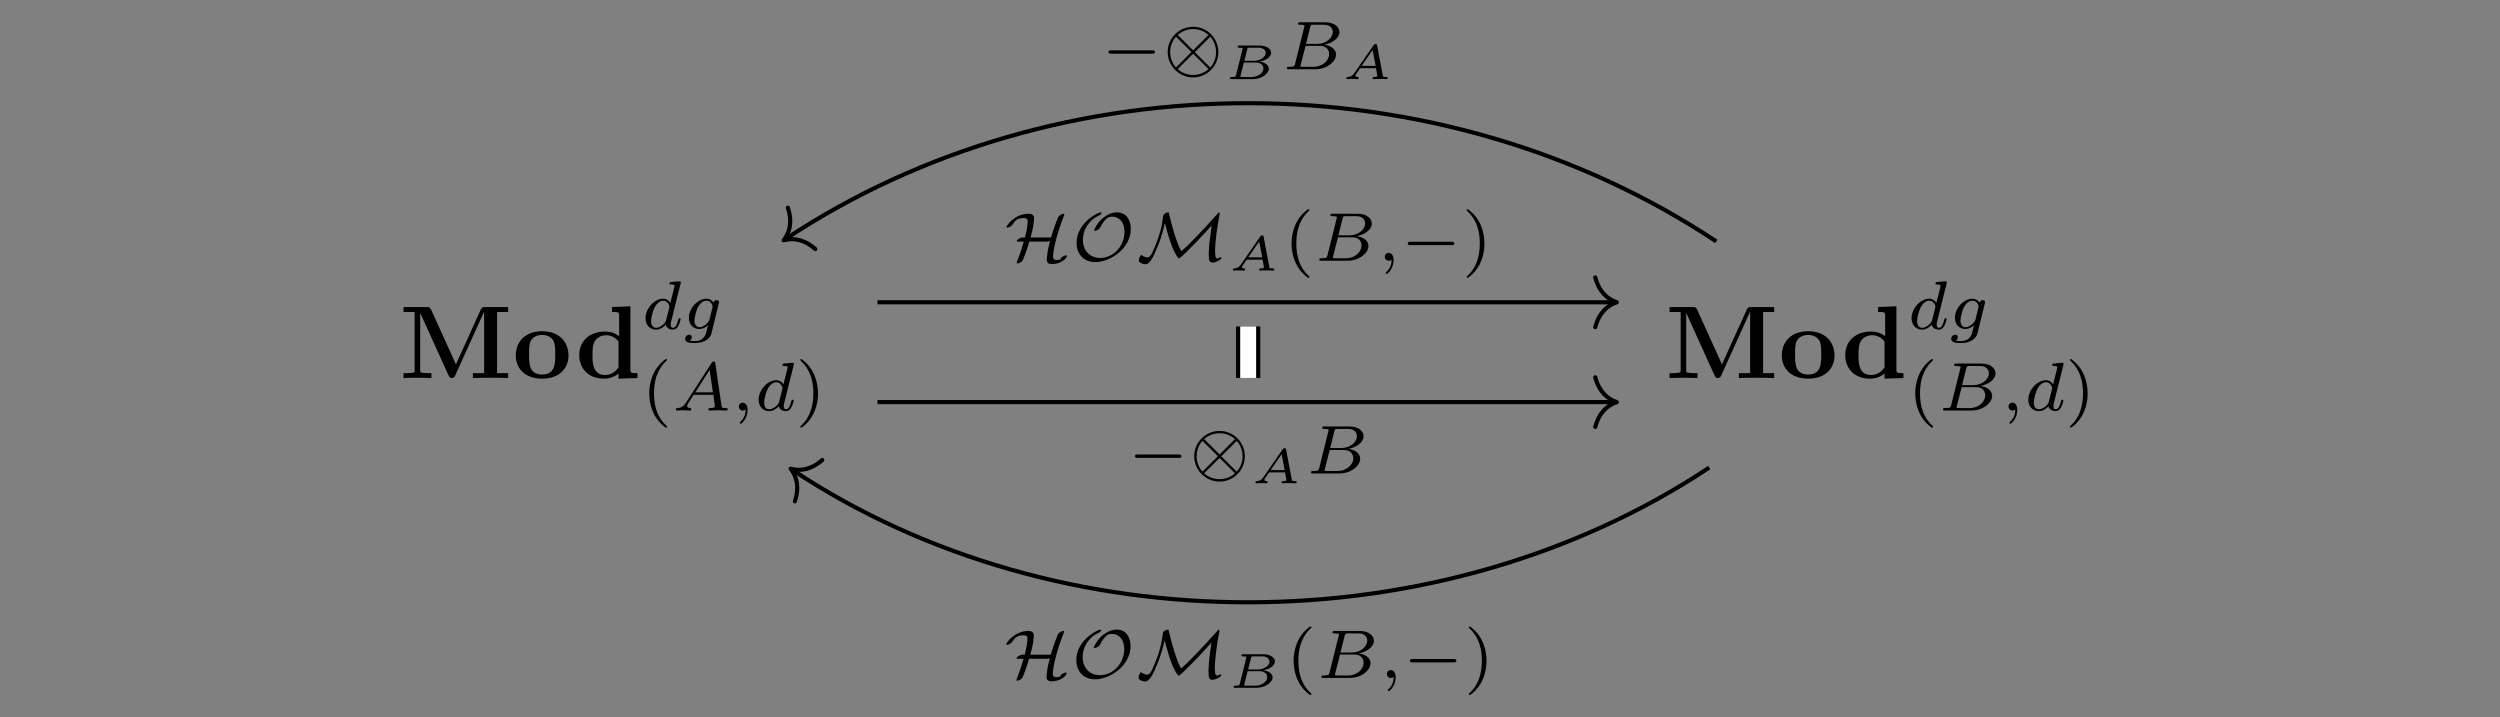 <?xml version="1.0" encoding="UTF-8"?>
<svg xmlns="http://www.w3.org/2000/svg" xmlns:xlink="http://www.w3.org/1999/xlink" width="253.581pt" height="72.769pt" viewBox="0 0 253.581 72.769" version="1.1">
<rect x="0" y="0" width="253.581" height="72.769" fill="#808080" stroke="none"/>
<defs>
<g>
<symbol overflow="visible" id="glyph0-0">
<path style="stroke:none;" d=""/>
</symbol>
<symbol overflow="visible" id="glyph0-1">
<path style="stroke:none;" d="M 5.734 -1.391 L 3.219 -6.938 C 3.094 -7.203 2.984 -7.203 2.75 -7.203 L 0.422 -7.203 L 0.422 -6.703 L 1.547 -6.703 L 1.547 -0.797 C 1.547 -0.562 1.547 -0.562 1.25 -0.531 C 1 -0.5 0.969 -0.5 0.688 -0.5 L 0.422 -0.5 L 0.422 0 C 0.812 -0.031 1.422 -0.031 1.828 -0.031 C 2.266 -0.031 2.812 -0.031 3.25 0 L 3.25 -0.5 L 2.984 -0.5 C 2.797 -0.5 2.609 -0.5 2.422 -0.531 C 2.125 -0.562 2.109 -0.562 2.109 -0.797 L 2.109 -6.578 L 2.125 -6.578 L 4.984 -0.266 C 5.078 -0.047 5.203 0 5.312 0 C 5.516 0 5.609 -0.156 5.656 -0.25 L 8.578 -6.703 L 8.594 -6.703 L 8.594 -0.5 L 7.453 -0.5 L 7.453 0 C 7.828 -0.031 8.812 -0.031 9.234 -0.031 C 9.672 -0.031 10.656 -0.031 11.031 0 L 11.031 -0.5 L 9.906 -0.5 L 9.906 -6.703 L 11.031 -6.703 L 11.031 -7.203 L 8.719 -7.203 C 8.484 -7.203 8.375 -7.203 8.25 -6.938 Z M 5.734 -1.391 "/>
</symbol>
<symbol overflow="visible" id="glyph0-2">
<path style="stroke:none;" d="M 5.688 -2.281 C 5.688 -3.703 4.719 -4.75 3.016 -4.75 C 1.297 -4.75 0.344 -3.688 0.344 -2.281 C 0.344 -0.984 1.266 0.062 3.016 0.062 C 4.781 0.062 5.688 -1 5.688 -2.281 Z M 3.016 -0.359 C 1.688 -0.359 1.688 -1.484 1.688 -2.406 C 1.688 -2.875 1.688 -3.406 1.859 -3.766 C 2.062 -4.156 2.5 -4.375 3.016 -4.375 C 3.453 -4.375 3.891 -4.203 4.125 -3.844 C 4.344 -3.484 4.344 -2.906 4.344 -2.406 C 4.344 -1.484 4.344 -0.359 3.016 -0.359 Z M 3.016 -0.359 "/>
</symbol>
<symbol overflow="visible" id="glyph0-3">
<path style="stroke:none;" d="M 4.391 -0.453 L 4.391 0.062 L 6.312 0 L 6.312 -0.5 C 5.656 -0.5 5.594 -0.5 5.594 -0.906 L 5.594 -7.281 L 3.734 -7.203 L 3.734 -6.703 C 4.375 -6.703 4.453 -6.703 4.453 -6.297 L 4.453 -4.25 C 3.922 -4.656 3.375 -4.719 3.031 -4.719 C 1.5 -4.719 0.406 -3.797 0.406 -2.328 C 0.406 -0.938 1.359 0.062 2.922 0.062 C 3.562 0.062 4.062 -0.188 4.391 -0.453 Z M 4.391 -3.703 L 4.391 -1.078 C 4.25 -0.891 3.828 -0.312 3.031 -0.312 C 1.75 -0.312 1.75 -1.578 1.75 -2.328 C 1.75 -2.828 1.75 -3.391 2.016 -3.797 C 2.328 -4.234 2.812 -4.344 3.141 -4.344 C 3.734 -4.344 4.156 -4.016 4.391 -3.703 Z M 4.391 -3.703 "/>
</symbol>
<symbol overflow="visible" id="glyph1-0">
<path style="stroke:none;" d=""/>
</symbol>
<symbol overflow="visible" id="glyph1-1">
<path style="stroke:none;" d="M 3.984 -4.625 C 3.984 -4.641 4 -4.734 4 -4.734 C 4 -4.781 3.984 -4.844 3.891 -4.844 C 3.75 -4.844 3.172 -4.781 3 -4.766 C 2.953 -4.766 2.844 -4.75 2.844 -4.609 C 2.844 -4.516 2.953 -4.516 3.031 -4.516 C 3.359 -4.516 3.359 -4.453 3.359 -4.406 C 3.359 -4.359 3.359 -4.312 3.344 -4.25 L 2.938 -2.656 C 2.797 -2.891 2.562 -3.078 2.219 -3.078 C 1.328 -3.078 0.422 -2.094 0.422 -1.094 C 0.422 -0.406 0.875 0.062 1.484 0.062 C 1.859 0.062 2.188 -0.141 2.469 -0.422 C 2.594 0 3 0.062 3.188 0.062 C 3.438 0.062 3.609 -0.078 3.734 -0.297 C 3.891 -0.578 3.984 -0.969 3.984 -1 C 3.984 -1.094 3.891 -1.094 3.875 -1.094 C 3.766 -1.094 3.766 -1.062 3.719 -0.875 C 3.625 -0.531 3.5 -0.125 3.203 -0.125 C 3.031 -0.125 2.969 -0.281 2.969 -0.469 C 2.969 -0.594 2.984 -0.656 3.016 -0.75 Z M 2.5 -0.875 C 2.453 -0.672 2.297 -0.531 2.141 -0.406 C 2.078 -0.344 1.797 -0.125 1.5 -0.125 C 1.234 -0.125 0.984 -0.312 0.984 -0.797 C 0.984 -1.172 1.188 -1.938 1.359 -2.219 C 1.672 -2.781 2.031 -2.875 2.219 -2.875 C 2.703 -2.875 2.844 -2.344 2.844 -2.266 C 2.844 -2.25 2.828 -2.188 2.828 -2.172 Z M 2.5 -0.875 "/>
</symbol>
<symbol overflow="visible" id="glyph1-2">
<path style="stroke:none;" d="M 3.703 -2.578 C 3.734 -2.672 3.734 -2.703 3.734 -2.719 C 3.734 -2.875 3.609 -2.938 3.5 -2.938 C 3.344 -2.938 3.203 -2.812 3.172 -2.672 C 3.062 -2.859 2.828 -3.078 2.453 -3.078 C 1.594 -3.078 0.672 -2.141 0.672 -1.141 C 0.672 -0.422 1.156 0 1.734 0 C 2.062 0 2.359 -0.156 2.609 -0.375 L 2.453 0.25 C 2.375 0.547 2.328 0.734 2.062 0.969 C 1.75 1.219 1.453 1.219 1.281 1.219 C 0.969 1.219 0.875 1.203 0.75 1.172 C 0.922 1.094 0.969 0.922 0.969 0.828 C 0.969 0.656 0.844 0.578 0.703 0.578 C 0.5 0.578 0.297 0.734 0.297 1 C 0.297 1.422 0.906 1.422 1.297 1.422 C 2.391 1.422 2.844 0.859 2.953 0.469 Z M 2.75 -0.922 C 2.719 -0.828 2.719 -0.812 2.594 -0.672 C 2.359 -0.375 2.016 -0.188 1.75 -0.188 C 1.406 -0.188 1.234 -0.5 1.234 -0.859 C 1.234 -1.156 1.422 -1.938 1.609 -2.25 C 1.891 -2.734 2.219 -2.875 2.453 -2.875 C 2.953 -2.875 3.078 -2.359 3.078 -2.281 C 3.078 -2.266 3.078 -2.266 3.062 -2.188 Z M 2.75 -0.922 "/>
</symbol>
<symbol overflow="visible" id="glyph1-3">
<path style="stroke:none;" d="M 1.438 -0.844 C 1.188 -0.453 0.969 -0.281 0.562 -0.25 C 0.484 -0.25 0.391 -0.25 0.391 -0.109 C 0.391 -0.031 0.453 0 0.5 0 C 0.672 0 0.906 -0.031 1.094 -0.031 C 1.312 -0.031 1.609 0 1.812 0 C 1.844 0 1.953 0 1.953 -0.156 C 1.953 -0.25 1.859 -0.25 1.828 -0.25 C 1.781 -0.266 1.531 -0.266 1.531 -0.453 C 1.531 -0.547 1.594 -0.656 1.625 -0.719 L 2.188 -1.594 L 4.188 -1.594 L 4.344 -0.438 C 4.328 -0.359 4.281 -0.25 3.875 -0.25 C 3.781 -0.25 3.688 -0.25 3.688 -0.094 C 3.688 -0.062 3.703 0 3.797 0 C 4 0 4.5 -0.031 4.703 -0.031 C 4.828 -0.031 4.984 -0.016 5.109 -0.016 C 5.234 -0.016 5.375 0 5.5 0 C 5.594 0 5.641 -0.062 5.641 -0.141 C 5.641 -0.25 5.562 -0.25 5.453 -0.25 C 5.047 -0.25 5.031 -0.312 5.016 -0.469 L 4.391 -4.781 C 4.375 -4.922 4.359 -4.969 4.234 -4.969 C 4.094 -4.969 4.062 -4.906 4 -4.812 Z M 2.359 -1.844 L 3.812 -4.125 L 4.141 -1.844 Z M 2.359 -1.844 "/>
</symbol>
<symbol overflow="visible" id="glyph1-4">
<path style="stroke:none;" d="M 1.469 -0.109 C 1.469 0.266 1.406 0.719 0.922 1.156 C 0.906 1.188 0.875 1.219 0.875 1.25 C 0.875 1.297 0.938 1.344 0.969 1.344 C 1.078 1.344 1.672 0.781 1.672 -0.047 C 1.672 -0.469 1.5 -0.797 1.172 -0.797 C 0.953 -0.797 0.781 -0.625 0.781 -0.406 C 0.781 -0.188 0.938 0 1.188 0 C 1.359 0 1.469 -0.109 1.469 -0.109 Z M 1.469 -0.109 "/>
</symbol>
<symbol overflow="visible" id="glyph1-5">
<path style="stroke:none;" d="M 1.328 -0.547 C 1.266 -0.312 1.25 -0.25 0.703 -0.25 C 0.594 -0.25 0.5 -0.25 0.5 -0.109 C 0.5 0 0.578 0 0.703 0 L 3.406 0 C 4.578 0 5.484 -0.797 5.484 -1.484 C 5.484 -1.984 5.031 -2.406 4.281 -2.484 C 5.125 -2.641 5.828 -3.172 5.828 -3.766 C 5.828 -4.297 5.297 -4.766 4.391 -4.766 L 1.859 -4.766 C 1.719 -4.766 1.625 -4.766 1.625 -4.609 C 1.625 -4.516 1.719 -4.516 1.859 -4.516 C 1.859 -4.516 2 -4.516 2.125 -4.5 C 2.266 -4.484 2.281 -4.469 2.281 -4.391 C 2.281 -4.391 2.281 -4.344 2.25 -4.25 Z M 2.438 -2.578 L 2.859 -4.266 C 2.922 -4.484 2.922 -4.516 3.219 -4.516 L 4.281 -4.516 C 4.984 -4.516 5.156 -4.047 5.156 -3.781 C 5.156 -3.219 4.516 -2.578 3.578 -2.578 Z M 2.109 -0.25 C 1.891 -0.25 1.875 -0.266 1.875 -0.328 C 1.875 -0.328 1.875 -0.359 1.906 -0.469 L 2.391 -2.375 L 3.875 -2.375 C 4.516 -2.375 4.781 -1.938 4.781 -1.547 C 4.781 -0.844 4.062 -0.25 3.219 -0.25 Z M 2.109 -0.25 "/>
</symbol>
<symbol overflow="visible" id="glyph2-0">
<path style="stroke:none;" d=""/>
</symbol>
<symbol overflow="visible" id="glyph2-1">
<path style="stroke:none;" d="M 2.469 -5.219 C 1.156 -4.297 0.797 -2.812 0.797 -1.75 C 0.797 -0.766 1.094 0.766 2.469 1.734 C 2.531 1.734 2.609 1.734 2.609 1.656 C 2.609 1.609 2.594 1.594 2.547 1.547 C 1.609 0.703 1.281 -0.469 1.281 -1.734 C 1.281 -3.625 2 -4.547 2.562 -5.062 C 2.594 -5.094 2.609 -5.109 2.609 -5.141 C 2.609 -5.219 2.531 -5.219 2.469 -5.219 Z M 2.469 -5.219 "/>
</symbol>
<symbol overflow="visible" id="glyph2-2">
<path style="stroke:none;" d="M 0.625 -5.219 C 0.578 -5.219 0.5 -5.219 0.5 -5.141 C 0.5 -5.109 0.516 -5.094 0.562 -5.031 C 1.156 -4.484 1.828 -3.547 1.828 -1.75 C 1.828 -0.297 1.375 0.812 0.625 1.484 C 0.5 1.609 0.5 1.609 0.5 1.656 C 0.5 1.688 0.516 1.734 0.578 1.734 C 0.672 1.734 1.328 1.281 1.797 0.406 C 2.094 -0.172 2.297 -0.922 2.297 -1.734 C 2.297 -2.719 2 -4.25 0.625 -5.219 Z M 0.625 -5.219 "/>
</symbol>
<symbol overflow="visible" id="glyph3-0">
<path style="stroke:none;" d=""/>
</symbol>
<symbol overflow="visible" id="glyph3-1">
<path style="stroke:none;" d="M 5.188 -1.578 C 5.297 -1.578 5.469 -1.578 5.469 -1.734 C 5.469 -1.922 5.297 -1.922 5.188 -1.922 L 1.031 -1.922 C 0.922 -1.922 0.75 -1.922 0.75 -1.75 C 0.75 -1.578 0.906 -1.578 1.031 -1.578 Z M 5.188 -1.578 "/>
</symbol>
<symbol overflow="visible" id="glyph3-2">
<path style="stroke:none;" d="M 5.672 -1.734 C 5.672 -3.172 4.516 -4.312 3.109 -4.312 C 1.688 -4.312 0.531 -3.156 0.531 -1.75 C 0.531 -0.328 1.703 0.828 3.109 0.828 C 4.531 0.828 5.672 -0.344 5.672 -1.734 Z M 1.547 -3.484 C 1.828 -3.734 2.375 -4.078 3.109 -4.078 C 3.844 -4.078 4.391 -3.734 4.672 -3.484 L 3.109 -1.922 Z M 1.375 -0.188 C 1 -0.578 0.781 -1.172 0.781 -1.734 C 0.781 -2.359 1.016 -2.922 1.375 -3.297 L 2.938 -1.75 Z M 4.844 -3.297 C 5.219 -2.906 5.438 -2.328 5.438 -1.75 C 5.438 -1.141 5.203 -0.562 4.844 -0.188 L 3.281 -1.734 Z M 4.672 -0.016 C 4.391 0.25 3.844 0.578 3.109 0.578 C 2.375 0.578 1.828 0.25 1.547 -0.016 L 3.109 -1.578 Z M 4.672 -0.016 "/>
</symbol>
<symbol overflow="visible" id="glyph3-3">
<path style="stroke:none;" d="M 2.703 -2.359 C 2.844 -2.828 2.906 -3.172 2.969 -3.453 C 3.047 -3.938 3.062 -4.297 3.062 -4.312 C 3.062 -4.453 3 -4.766 2.531 -4.766 C 1.062 -4.766 0.266 -3.547 0.266 -3.422 C 0.266 -3.422 0.266 -3.359 0.359 -3.359 C 0.391 -3.359 0.719 -3.406 0.922 -3.734 C 1.109 -4.031 1.344 -4.328 2.047 -4.328 C 2.344 -4.328 2.422 -4.141 2.422 -4 C 2.422 -3.953 2.391 -3.562 2.328 -3.219 C 2.266 -2.812 2.188 -2.578 2.141 -2.359 L 1.844 -2.359 C 1.641 -2.344 1.297 -2.109 1.297 -1.984 C 1.297 -1.938 1.359 -1.938 1.484 -1.938 L 2.016 -1.938 C 1.875 -1.422 1.625 -0.641 1.328 0.094 C 1.297 0.203 1.297 0.219 1.297 0.234 C 1.297 0.25 1.297 0.281 1.375 0.281 C 1.484 0.281 1.828 0.156 1.938 -0.094 C 1.969 -0.172 2.328 -1.031 2.578 -1.938 L 4.344 -1.938 C 4.406 -1.938 4.578 -1.938 4.688 -2 C 4.531 -1.453 4.469 -1.094 4.453 -1 C 4.375 -0.531 4.344 -0.125 4.344 -0.094 C 4.344 0.078 4.438 0.344 4.828 0.344 C 5.859 0.344 6.391 -0.266 6.391 -0.484 C 6.391 -0.516 6.359 -0.547 6.312 -0.547 C 6.172 -0.547 5.812 -0.391 5.75 -0.188 C 5.719 -0.125 5.719 -0.125 5.562 -0.094 C 5.422 -0.078 5.406 -0.078 5.312 -0.078 C 5.094 -0.078 4.984 -0.219 4.984 -0.406 C 4.984 -0.531 5.031 -1.828 6.094 -4.578 C 6.141 -4.672 6.141 -4.688 6.141 -4.703 C 6.141 -4.75 6.094 -4.766 6.047 -4.766 C 5.953 -4.766 5.766 -4.688 5.609 -4.547 C 5.562 -4.516 5.547 -4.484 5.516 -4.453 C 5.5 -4.422 5.141 -3.578 4.781 -2.359 Z M 2.703 -2.359 "/>
</symbol>
<symbol overflow="visible" id="glyph3-4">
<path style="stroke:none;" d="M 6.047 -3.234 C 6.047 -4.188 5.547 -4.906 4.641 -4.906 C 4 -4.906 3.453 -4.531 3.125 -4.25 C 2.594 -3.766 2.312 -3.125 2.312 -3.078 C 2.312 -3.031 2.375 -3.031 2.391 -3.031 C 2.453 -3.031 2.812 -3.109 2.969 -3.406 C 3.172 -3.859 3.438 -4.125 3.453 -4.141 C 3.641 -4.328 3.812 -4.469 4.141 -4.469 C 4.891 -4.469 5.406 -3.891 5.406 -2.922 C 5.406 -1.5 4.297 -0.281 2.938 -0.281 C 1.875 -0.281 1.188 -1.047 1.188 -2.125 C 1.188 -3.016 1.688 -4.031 2.719 -4.531 C 2.984 -4.641 3.078 -4.781 3.078 -4.844 C 3.078 -4.859 3.062 -4.906 3 -4.906 C 2.688 -4.906 0.547 -3.812 0.547 -1.812 C 0.547 -0.734 1.219 0.141 2.453 0.141 C 3.953 0.141 6.047 -1.234 6.047 -3.234 Z M 6.047 -3.234 "/>
</symbol>
<symbol overflow="visible" id="glyph3-5">
<path style="stroke:none;" d="M 7.094 -2.891 C 7.234 -3.031 7.578 -3.422 7.719 -3.578 C 7.641 -3.062 7.422 -1.547 7.422 -0.766 C 7.422 -0.641 7.422 -0.391 7.453 -0.141 C 7.469 -0.047 7.5 0.188 7.828 0.188 C 8.156 0.188 8.719 -0.125 8.719 -0.281 C 8.719 -0.328 8.688 -0.344 8.641 -0.344 C 8.531 -0.344 8.328 -0.25 8.312 -0.234 C 8.125 -0.25 8.109 -0.391 8.094 -0.547 C 8.062 -0.812 8.062 -1.016 8.062 -1.078 C 8.062 -1.766 8.297 -3.672 8.516 -4.641 C 8.516 -4.641 8.531 -4.719 8.531 -4.781 C 8.531 -4.781 8.516 -4.891 8.469 -4.891 C 8.422 -4.891 8.422 -4.891 8.297 -4.75 C 7.531 -3.891 6.75 -3.031 5.953 -2.219 C 5.344 -1.609 5.141 -1.391 4.641 -0.969 C 4.359 -1.453 4.188 -1.984 3.969 -2.625 C 3.766 -3.297 3.578 -3.969 3.422 -4.641 C 3.375 -4.844 3.375 -4.859 3.375 -4.859 C 3.344 -4.906 3.312 -4.906 3.281 -4.906 C 3.172 -4.906 2.828 -4.766 2.797 -4.547 C 2.719 -3.891 2.578 -2.781 1.781 -1.016 C 1.703 -0.828 1.484 -0.328 1.234 -0.328 C 1.125 -0.328 0.844 -0.391 0.656 -0.531 C 0.625 -0.562 0.609 -0.578 0.594 -0.578 C 0.484 -0.578 0.328 -0.234 0.328 -0.016 C 0.328 0.062 0.328 0.125 0.562 0.25 C 0.75 0.344 0.938 0.359 1.016 0.359 C 1.484 0.359 1.938 -0.703 2.062 -1.031 C 2.25 -1.422 2.719 -2.578 2.969 -3.828 C 3.203 -2.922 3.594 -1.5 4 -0.781 C 4.125 -0.562 4.312 -0.234 4.406 -0.234 C 4.562 -0.234 5.812 -1.547 6.219 -1.953 Z M 7.094 -2.891 "/>
</symbol>
<symbol overflow="visible" id="glyph4-0">
<path style="stroke:none;" d=""/>
</symbol>
<symbol overflow="visible" id="glyph4-1">
<path style="stroke:none;" d="M 3.625 -3.438 C 3.609 -3.531 3.578 -3.562 3.469 -3.562 C 3.359 -3.562 3.328 -3.531 3.281 -3.453 L 1.328 -0.625 C 1.109 -0.312 0.938 -0.234 0.609 -0.219 C 0.516 -0.219 0.516 -0.094 0.516 -0.078 C 0.516 -0.016 0.578 0 0.594 0 C 0.672 0 0.75 -0.016 0.828 -0.016 C 0.906 -0.016 0.984 -0.016 1.078 -0.016 C 1.172 -0.016 1.266 -0.016 1.344 -0.016 C 1.438 -0.016 1.547 0 1.641 0 C 1.672 0 1.75 0 1.75 -0.141 C 1.75 -0.219 1.688 -0.219 1.656 -0.219 C 1.625 -0.219 1.422 -0.234 1.422 -0.359 C 1.422 -0.406 1.484 -0.5 1.516 -0.547 L 1.891 -1.078 C 1.906 -1.109 1.906 -1.109 2.016 -1.109 L 3.516 -1.109 C 3.531 -1.062 3.531 -1.031 3.547 -0.969 C 3.562 -0.875 3.656 -0.391 3.656 -0.328 C 3.656 -0.219 3.344 -0.219 3.328 -0.219 C 3.25 -0.219 3.172 -0.219 3.172 -0.078 C 3.172 -0.031 3.203 0 3.266 0 C 3.359 0 3.484 -0.016 3.594 -0.016 C 3.719 -0.016 3.828 -0.016 3.953 -0.016 C 4.047 -0.016 4.156 -0.016 4.266 -0.016 C 4.359 -0.016 4.484 0 4.578 0 C 4.672 0 4.703 -0.062 4.703 -0.141 C 4.703 -0.219 4.625 -0.219 4.547 -0.219 C 4.219 -0.219 4.219 -0.266 4.203 -0.375 Z M 3.172 -2.953 L 3.484 -1.344 L 2.062 -1.344 Z M 3.172 -2.953 "/>
</symbol>
<symbol overflow="visible" id="glyph4-2">
<path style="stroke:none;" d="M 1.234 -0.406 C 1.203 -0.266 1.188 -0.219 0.812 -0.219 C 0.688 -0.219 0.609 -0.219 0.609 -0.078 C 0.609 0 0.688 0 0.766 0 L 2.938 0 C 3.828 0 4.562 -0.562 4.562 -1.062 C 4.562 -1.359 4.266 -1.703 3.594 -1.781 C 4.094 -1.844 4.797 -2.172 4.797 -2.672 C 4.797 -3.094 4.297 -3.406 3.625 -3.406 L 1.578 -3.406 C 1.484 -3.406 1.406 -3.406 1.406 -3.266 C 1.406 -3.188 1.469 -3.188 1.578 -3.188 C 1.641 -3.188 1.797 -3.188 1.906 -3.156 C 1.906 -3.094 1.906 -3.078 1.891 -3.031 Z M 2.078 -1.859 L 2.375 -3.016 C 2.406 -3.172 2.406 -3.188 2.609 -3.188 L 3.531 -3.188 C 4.016 -3.188 4.25 -2.922 4.25 -2.656 C 4.25 -2.266 3.719 -1.859 3.016 -1.859 Z M 1.844 -0.219 C 1.797 -0.219 1.734 -0.219 1.688 -0.234 C 1.688 -0.281 1.688 -0.281 1.688 -0.328 L 2.031 -1.688 L 3.25 -1.688 C 3.766 -1.688 4.016 -1.391 4.016 -1.078 C 4.016 -0.594 3.422 -0.219 2.797 -0.219 Z M 1.844 -0.219 "/>
</symbol>
</g>
</defs>
<g id="surface1">
<g style="fill:rgb(0%,0%,0%);fill-opacity:1;">
  <use xlink:href="#glyph0-1" x="40.512" y="38.347"/>
  <use xlink:href="#glyph0-2" x="51.975" y="38.347"/>
</g>
<g style="fill:rgb(0%,0%,0%);fill-opacity:1;">
  <use xlink:href="#glyph0-3" x="58.348" y="38.347"/>
</g>
<g style="fill:rgb(0%,0%,0%);fill-opacity:1;">
  <use xlink:href="#glyph1-1" x="65.056" y="33.375"/>
  <use xlink:href="#glyph1-2" x="69.203" y="33.375"/>
</g>
<g style="fill:rgb(0%,0%,0%);fill-opacity:1;">
  <use xlink:href="#glyph2-1" x="65.056" y="41.641"/>
</g>
<g style="fill:rgb(0%,0%,0%);fill-opacity:1;">
  <use xlink:href="#glyph1-3" x="68.169" y="41.641"/>
  <use xlink:href="#glyph1-4" x="74.16" y="41.641"/>
  <use xlink:href="#glyph1-1" x="76.526" y="41.641"/>
</g>
<g style="fill:rgb(0%,0%,0%);fill-opacity:1;">
  <use xlink:href="#glyph2-2" x="80.674" y="41.641"/>
</g>
<g style="fill:rgb(0%,0%,0%);fill-opacity:1;">
  <use xlink:href="#glyph0-1" x="168.927" y="38.347"/>
  <use xlink:href="#glyph0-2" x="180.39" y="38.347"/>
</g>
<g style="fill:rgb(0%,0%,0%);fill-opacity:1;">
  <use xlink:href="#glyph0-3" x="186.763" y="38.347"/>
</g>
<g style="fill:rgb(0%,0%,0%);fill-opacity:1;">
  <use xlink:href="#glyph1-1" x="193.471" y="33.375"/>
  <use xlink:href="#glyph1-2" x="197.618" y="33.375"/>
</g>
<g style="fill:rgb(0%,0%,0%);fill-opacity:1;">
  <use xlink:href="#glyph2-1" x="193.471" y="41.641"/>
</g>
<g style="fill:rgb(0%,0%,0%);fill-opacity:1;">
  <use xlink:href="#glyph1-5" x="196.584" y="41.641"/>
</g>
<g style="fill:rgb(0%,0%,0%);fill-opacity:1;">
  <use xlink:href="#glyph1-4" x="202.946" y="41.641"/>
  <use xlink:href="#glyph1-1" x="205.312" y="41.641"/>
</g>
<g style="fill:rgb(0%,0%,0%);fill-opacity:1;">
  <use xlink:href="#glyph2-2" x="209.457" y="41.641"/>
</g>
<path style="fill:none;stroke-width:0.42;stroke-linecap:butt;stroke-linejoin:miter;stroke:rgb(0%,0%,0%);stroke-opacity:1;stroke-miterlimit:10;" d="M -37.786 -4.827 L 36.999 -4.827 " transform="matrix(1,0,0,-1,126.79,35.958)"/>
<path style="fill:none;stroke-width:0.42;stroke-linecap:round;stroke-linejoin:round;stroke:rgb(0%,0%,0%);stroke-opacity:1;stroke-miterlimit:10;" d="M -2.185 2.52 C -1.786 1.008 -0.896 0.293 -0.001 0 C -0.896 -0.293 -1.786 -1.007 -2.185 -2.519 " transform="matrix(1,0,0,-1,163.997,40.786)"/>
<g style="fill:rgb(0%,0%,0%);fill-opacity:1;">
  <use xlink:href="#glyph3-1" x="114.37" y="48.022"/>
  <use xlink:href="#glyph3-2" x="120.597" y="48.022"/>
</g>
<g style="fill:rgb(0%,0%,0%);fill-opacity:1;">
  <use xlink:href="#glyph4-1" x="126.824" y="49.023"/>
</g>
<g style="fill:rgb(0%,0%,0%);fill-opacity:1;">
  <use xlink:href="#glyph1-5" x="132.483" y="48.022"/>
</g>
<path style="fill:none;stroke-width:0.42;stroke-linecap:butt;stroke-linejoin:miter;stroke:rgb(0%,0%,0%);stroke-opacity:1;stroke-miterlimit:10;" d="M -37.786 5.298 L 36.999 5.298 " transform="matrix(1,0,0,-1,126.79,35.958)"/>
<path style="fill:none;stroke-width:0.42;stroke-linecap:round;stroke-linejoin:round;stroke:rgb(0%,0%,0%);stroke-opacity:1;stroke-miterlimit:10;" d="M -2.185 2.518 C -1.786 1.007 -0.896 0.296 -0.001 -0.001 C -0.896 -0.294 -1.786 -1.009 -2.185 -2.521 " transform="matrix(1,0,0,-1,163.997,30.659)"/>
<g style="fill:rgb(0%,0%,0%);fill-opacity:1;">
  <use xlink:href="#glyph3-3" x="101.827" y="26.445"/>
  <use xlink:href="#glyph3-4" x="108.652" y="26.445"/>
</g>
<g style="fill:rgb(0%,0%,0%);fill-opacity:1;">
  <use xlink:href="#glyph3-5" x="115.185" y="26.445"/>
</g>
<g style="fill:rgb(0%,0%,0%);fill-opacity:1;">
  <use xlink:href="#glyph4-1" x="124.547" y="27.447"/>
</g>
<g style="fill:rgb(0%,0%,0%);fill-opacity:1;">
  <use xlink:href="#glyph2-1" x="130.207" y="26.445"/>
</g>
<g style="fill:rgb(0%,0%,0%);fill-opacity:1;">
  <use xlink:href="#glyph1-5" x="133.32" y="26.445"/>
</g>
<g style="fill:rgb(0%,0%,0%);fill-opacity:1;">
  <use xlink:href="#glyph1-4" x="139.681" y="26.445"/>
</g>
<g style="fill:rgb(0%,0%,0%);fill-opacity:1;">
  <use xlink:href="#glyph3-1" x="142.046" y="26.445"/>
</g>
<g style="fill:rgb(0%,0%,0%);fill-opacity:1;">
  <use xlink:href="#glyph2-2" x="148.272" y="26.445"/>
</g>
<path style="fill:none;stroke-width:0.42;stroke-linecap:butt;stroke-linejoin:miter;stroke:rgb(0%,0%,0%);stroke-opacity:1;stroke-miterlimit:10;" d="M 47.296 11.47 C 19.198 30.126 -19.38 30.126 -47.13 11.7 " transform="matrix(1,0,0,-1,126.79,35.958)"/>
<path style="fill:none;stroke-width:0.42;stroke-linecap:round;stroke-linejoin:round;stroke:rgb(0%,0%,0%);stroke-opacity:1;stroke-miterlimit:10;" d="M -2.185 2.521 C -1.783 1.007 -0.897 0.293 0.001 0.001 C -0.897 -0.293 -1.785 -1.008 -2.184 -2.52 " transform="matrix(-0.833,0.553,0.553,0.833,79.485,24.373)"/>
<g style="fill:rgb(0%,0%,0%);fill-opacity:1;">
  <use xlink:href="#glyph3-1" x="111.684" y="7.026"/>
  <use xlink:href="#glyph3-2" x="117.911" y="7.026"/>
</g>
<g style="fill:rgb(0%,0%,0%);fill-opacity:1;">
  <use xlink:href="#glyph4-2" x="124.137" y="8.028"/>
</g>
<g style="fill:rgb(0%,0%,0%);fill-opacity:1;">
  <use xlink:href="#glyph1-5" x="130.034" y="7.026"/>
</g>
<g style="fill:rgb(0%,0%,0%);fill-opacity:1;">
  <use xlink:href="#glyph4-1" x="136.053" y="8.028"/>
</g>
<path style="fill:none;stroke-width:0.42;stroke-linecap:butt;stroke-linejoin:miter;stroke:rgb(0%,0%,0%);stroke-opacity:1;stroke-miterlimit:10;" d="M 46.585 -11.468 C 19.198 -29.651 -19.38 -29.651 -46.419 -11.702 " transform="matrix(1,0,0,-1,126.79,35.958)"/>
<path style="fill:none;stroke-width:0.42;stroke-linecap:round;stroke-linejoin:round;stroke:rgb(0%,0%,0%);stroke-opacity:1;stroke-miterlimit:10;" d="M -2.186 2.521 C -1.786 1.009 -0.894 0.293 -0.001 -0 C -0.897 -0.295 -1.785 -1.006 -2.183 -2.518 " transform="matrix(-0.833,-0.553,-0.553,0.833,80.195,47.543)"/>
<g style="fill:rgb(0%,0%,0%);fill-opacity:1;">
  <use xlink:href="#glyph3-3" x="101.801" y="68.765"/>
  <use xlink:href="#glyph3-4" x="108.626" y="68.765"/>
</g>
<g style="fill:rgb(0%,0%,0%);fill-opacity:1;">
  <use xlink:href="#glyph3-5" x="115.159" y="68.765"/>
</g>
<g style="fill:rgb(0%,0%,0%);fill-opacity:1;">
  <use xlink:href="#glyph4-2" x="124.521" y="69.767"/>
</g>
<g style="fill:rgb(0%,0%,0%);fill-opacity:1;">
  <use xlink:href="#glyph2-1" x="130.417" y="68.765"/>
</g>
<g style="fill:rgb(0%,0%,0%);fill-opacity:1;">
  <use xlink:href="#glyph1-5" x="133.531" y="68.765"/>
</g>
<g style="fill:rgb(0%,0%,0%);fill-opacity:1;">
  <use xlink:href="#glyph1-4" x="139.893" y="68.765"/>
</g>
<g style="fill:rgb(0%,0%,0%);fill-opacity:1;">
  <use xlink:href="#glyph3-1" x="142.256" y="68.765"/>
</g>
<g style="fill:rgb(0%,0%,0%);fill-opacity:1;">
  <use xlink:href="#glyph2-2" x="148.483" y="68.765"/>
</g>
<path style="fill:none;stroke-width:2.454;stroke-linecap:butt;stroke-linejoin:miter;stroke:rgb(0%,0%,0%);stroke-opacity:1;stroke-miterlimit:10;" d="M -0.185 2.849 L -0.185 -2.378 " transform="matrix(1,0,0,-1,126.79,35.958)"/>
<path style="fill:none;stroke-width:1.614;stroke-linecap:butt;stroke-linejoin:miter;stroke:rgb(100%,100%,100%);stroke-opacity:1;stroke-miterlimit:10;" d="M -0.185 2.849 L -0.185 -2.378 " transform="matrix(1,0,0,-1,126.79,35.958)"/>
</g>
</svg>

